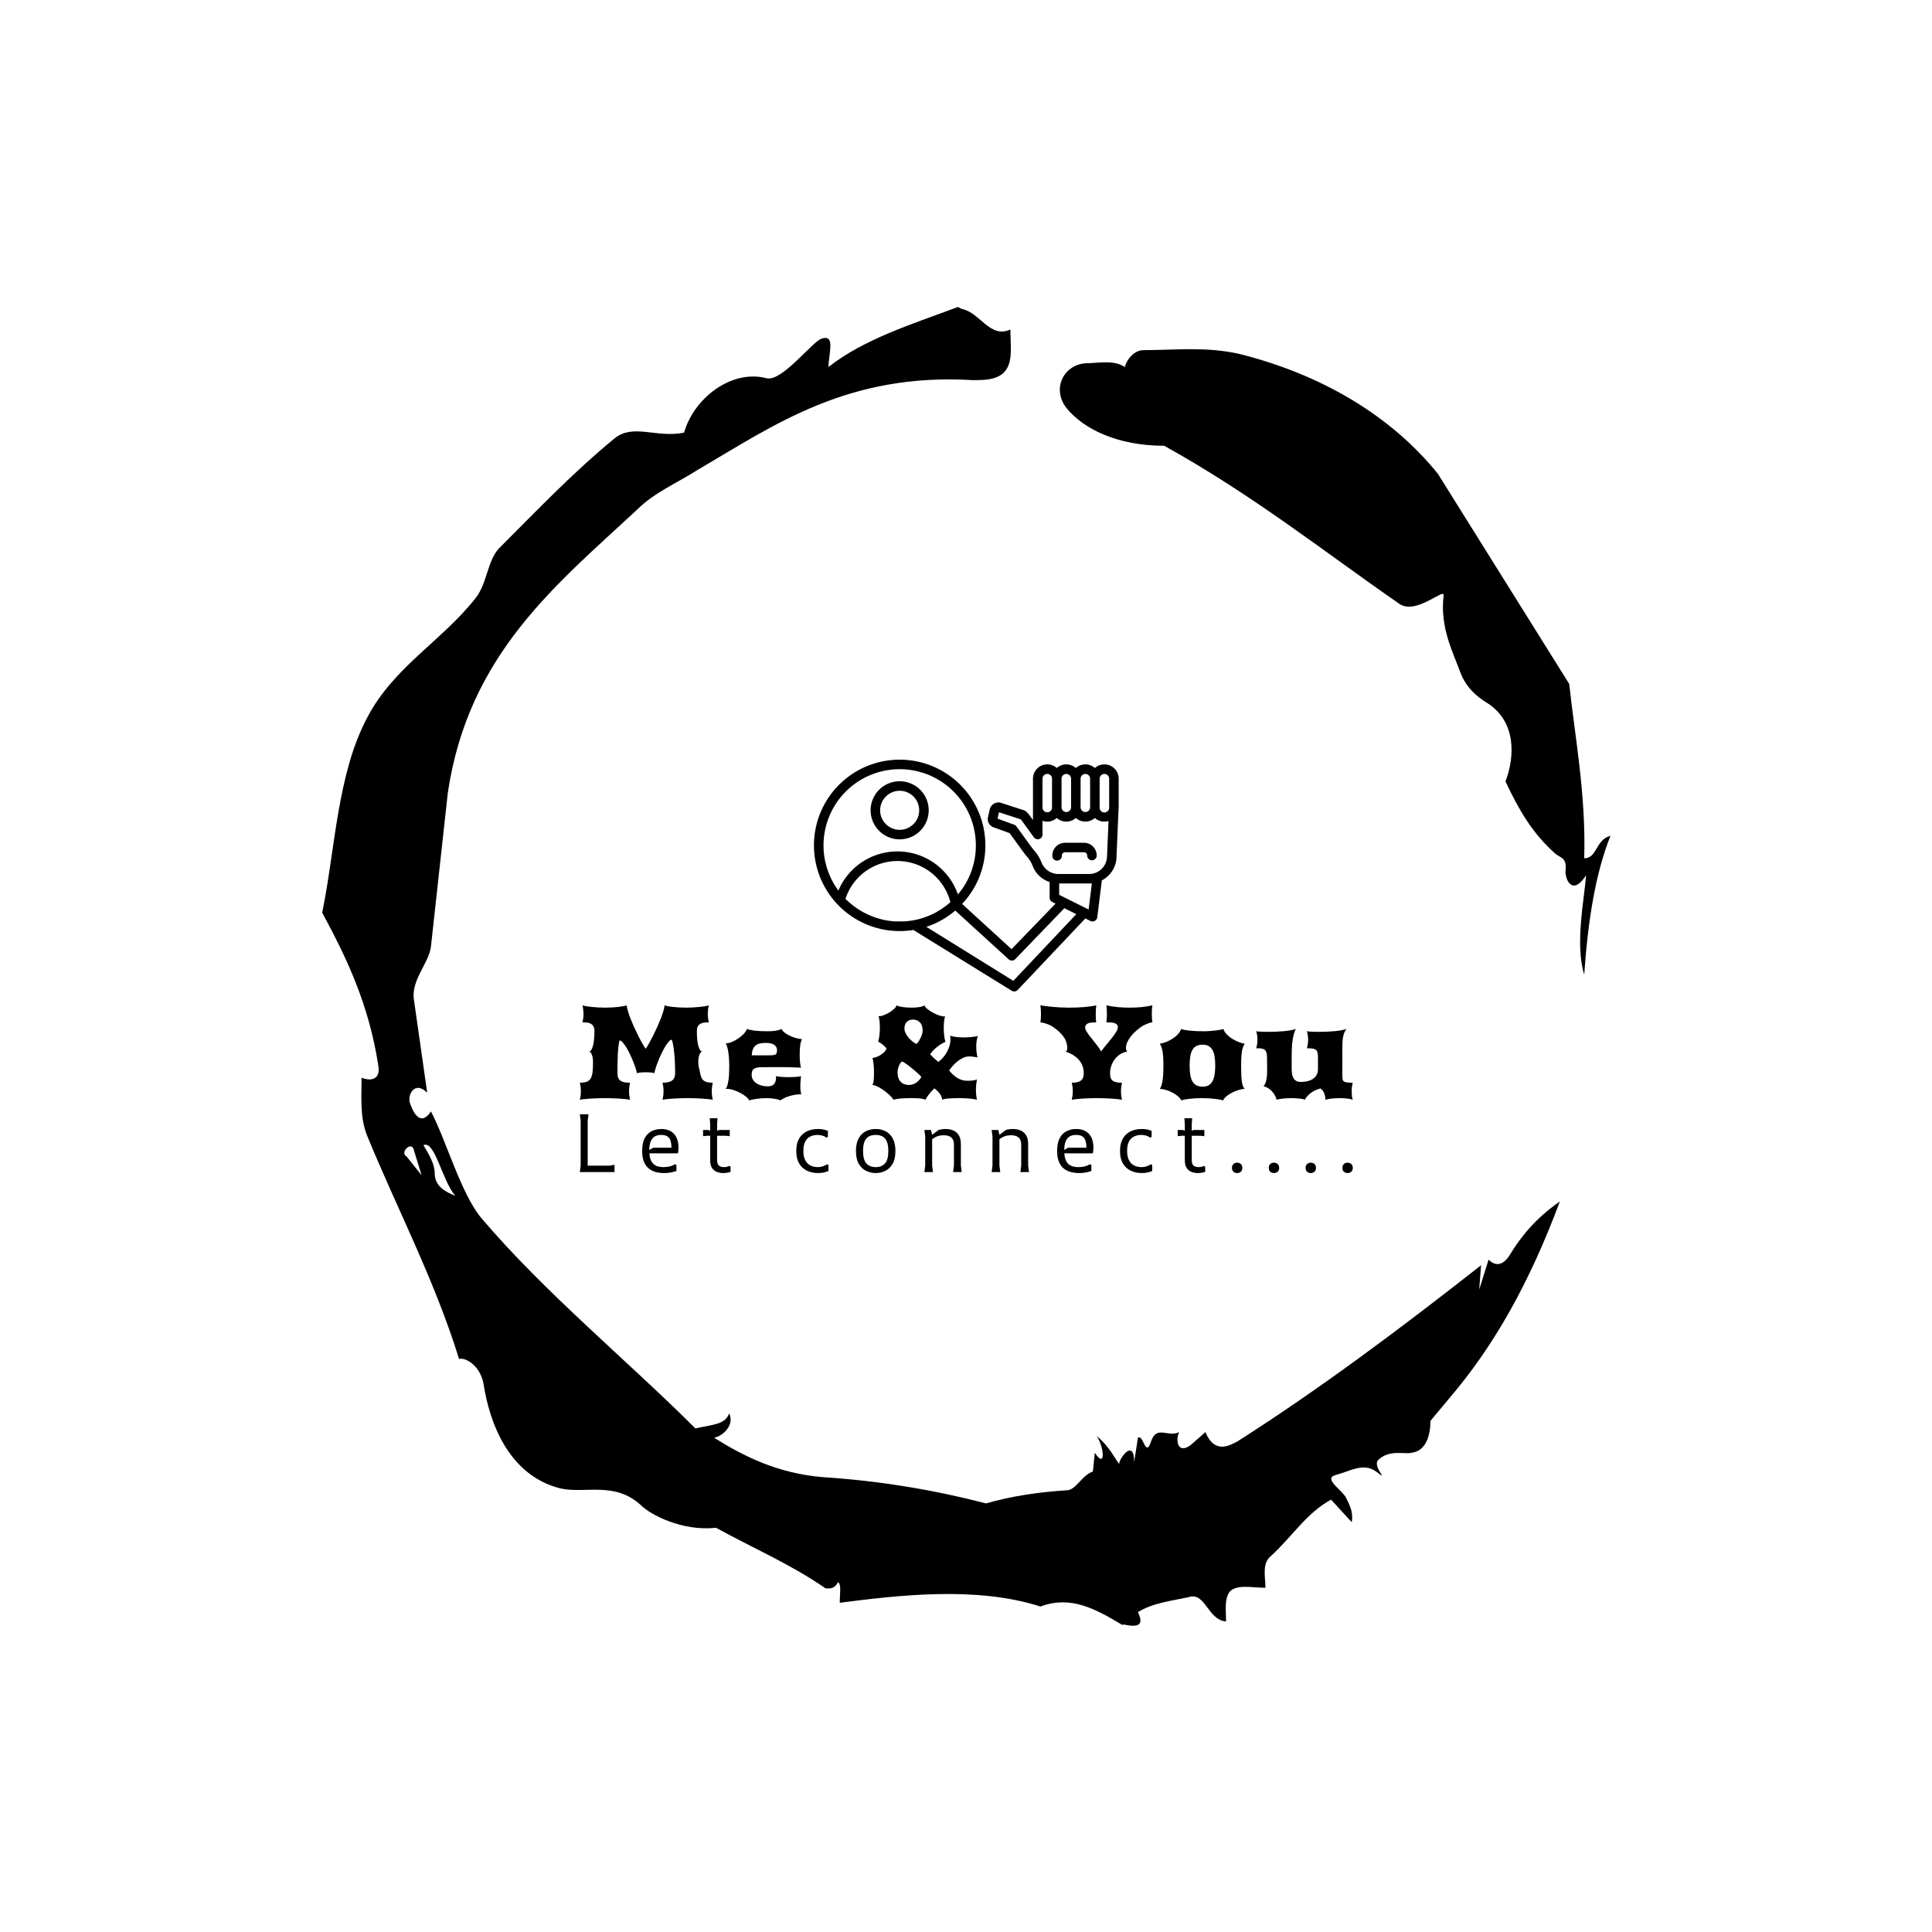<svg xmlns="http://www.w3.org/2000/svg" version="1.1" xmlns:xlink="http://www.w3.org/1999/xlink" xmlns:svgjs="http://svgjs.dev/svgjs" width="1500" height="1500" viewBox="0 0 1500 1500"><rect width="1500" height="1500" fill="#ffffff"></rect><g transform="matrix(0.667,0,0,0.667,250,187.667)"><svg viewBox="0 0 320 360" data-background-color="#bdbfde" preserveAspectRatio="xMidYMid meet" height="1687" width="1500" xmlns="http://www.w3.org/2000/svg" xmlns:xlink="http://www.w3.org/1999/xlink"><g id="tight-bounds" transform="matrix(1,0,0,1,0,0)"><svg viewBox="0 0 320 360" height="360" width="320"><g><svg></svg></g><g><svg viewBox="0 0 320 360" height="360" width="320"><g><path transform="translate(-74.993,-51.79) scale(4.658,4.658)" d="M20.6 59.9l0.8 1-0.4-1.3c-0.1-0.6-0.8 0.1-0.4 0.3M21.5 59.3c0.3 0.5 0.6 1 0.6 1.5 0 0.7 0.6 1 1.1 1.2-0.7-0.8-1.1-3-1.7-2.7M59.9 16.9c1.7 0 3.3-0.2 5.1 0.2 4.4 1.1 8.1 3.3 10.6 6.4l7 11.2c0.3 2.8 0.9 5.9 0.8 9.3 0.7 0 0.6-1 1.4-1.2-0.8 2-1.2 4.5-1.4 7.4-0.5-1.6 0-4 0.1-5.3-0.7 1.1-1.1 0.3-1.1-0.2 0.1-0.8-0.3-0.7-0.6-1-1.1-1-1.8-2.1-2.6-3.8 0.5-1.3 0.6-3.2-1-4.2-0.5-0.3-1.1-0.8-1.4-1.6-0.4-1.1-1.1-2.4-0.9-4.1 0.1-0.5-1.5 1.1-2.4 0.4-3.9-2.7-7.8-5.8-12.5-8.4-2.5 0-4.3-0.9-5.2-2-0.8-1-0.2-2.3 1-2.4 0.7 0 1.5-0.2 2.1 0.2 0.1-0.4 0.5-0.9 1-0.9M50 14.6l0.2 0.1c1 0.2 1.5 1.6 2.6 1.1 0 0.7 0.1 1.4-0.1 1.9-0.3 0.8-1.2 0.8-1.9 0.8-6.7-0.4-10.6 2.4-14.7 4.8-1.1 0.7-2.3 1.2-3.2 2.1-4.3 4-9 7.7-10.1 15.1l-0.9 8.2c-0.1 0.9-1.1 1.8-0.9 2.9l0.7 4.9c-0.7-0.7-1.1 0.2-0.9 0.6 0.1 0.3 0.5 1.3 1.1 0.4 0.8 1.5 1.6 4.4 2.7 5.7 3.4 4 7.8 7.6 11.4 11.2 0.9-0.2 1.6-0.2 1.8-0.8 0.3 0.6-0.3 1.2-0.8 1.3 1.6 1 3.4 1.9 5.8 2.1 3.1 0.2 6 0.7 8.7 1.4 1.4-0.4 2.8-0.6 4.3-0.7 0.5 0 0.8-0.8 1.4-1l0.1-1c0.6 0.9 0.5-0.3 0.1-0.9 0.7 0.6 0.9 1.1 1.2 1.5 0-0.3 0.8-1.4 0.8-0.1l0.2-1.3c0.3-0.2 0.4 1.1 0.7 0.2 0.3-0.9 0.9-0.2 1.5-0.5-0.2 0.4-0.1 1.2 0.6 0.7l0.8-0.7c0.5 1.2 1.3 0.7 1.7 0.5 4.4-2.8 8.8-6.1 13-9.4l-0.1 1.3 0.5-1.6c0.5 0.5 0.9 0.1 1.1-0.2 0.6-1 1.4-2 2.7-2.9-1.6 4.3-3.5 7.7-5.9 10.5l-1 1.2c0 0.7-0.2 1.6-1 1.7-0.4 0.1-1.2-0.2-1.8 0.4-0.3 0.4 0.7 1.2-0.1 0.6-0.7-0.5-1.4 0-2.2 0.2-0.6 0.2 0.4 0.8 0.6 1.2 0.2 0.4 0.4 0.8 0.3 1.3l-1.1-1.2c-1.3 0.7-2.1 2-3.2 3-0.5 0.4-0.3 1.1-0.3 1.7-0.7 0-1.5-0.2-1.9 0.2-0.3 0.4-0.2 1-0.2 1.6-1-0.1-1.1-1.6-2-1.3-0.9 0.2-1.9 0.3-2.7 0.8 0.6 1.2-1 0.5-0.8 0.7-1.5-0.9-2.8-1.6-4.4-1-3.4-1.1-7.6-0.6-10.7-0.2 0-0.5 0.1-1-0.1-1.1-0.2 0.5-0.8 0.3-0.7 0.3-1.9-1.3-3.8-2.1-5.8-3.2-1.8 0.2-3.5-0.7-4-1.2-1.4-1.3-3-0.6-4.3-0.9-2.8-0.7-3.8-3.6-4.1-5.6-0.2-1-1-1.4-1.3-1.3-1.3-4.2-3.3-8-4.9-11.9-0.4-1-0.3-2-0.3-3.1 0.5 0.2 1 0.1 0.9-0.6-0.5-3.3-1.7-5.8-3-8.2 0.7-3.4 0.8-7.4 2.4-10.4 1.4-2.7 4-4.1 5.8-6.4 0.6-0.8 0.6-1.9 1.2-2.6 2-2 4-4.1 6.2-5.9 1-0.8 2.2 0 3.7-0.3 0.5-1.8 2.5-3.4 4.4-2.9 0.8 0.2 2.4-1.9 2.9-2.1 0.8-0.3 0.4 0.8 0.4 1.5 1.9-1.5 4.5-2.3 6.9-3.2" fill="#000000" fill-rule="nonzero" stroke="none" stroke-width="1" stroke-linecap="butt" stroke-linejoin="miter" stroke-miterlimit="10" stroke-dasharray="" stroke-dashoffset="0" font-family="none" font-weight="none" font-size="none" text-anchor="none" style="mix-blend-mode: normal" data-fill-palette-color="tertiary"></path></g><g transform="matrix(1,0,0,1,64,128.657)"><svg viewBox="0 0 192 102.687" height="102.687" width="192"><g><svg viewBox="0 0 192 102.687" height="102.687" width="192"><g><svg viewBox="0 0 192 102.687" height="102.687" width="192"><g transform="matrix(1,0,0,1,0,61.024)"><svg viewBox="0 0 192 41.663" height="41.663" width="192"><g id="textblocktransform"><svg viewBox="0 0 192 41.663" height="41.663" width="192" id="textblock"><g><svg viewBox="0 0 192 23.619" height="23.619" width="192"><g transform="matrix(1,0,0,1,0,0)"><svg width="192" viewBox="2.61 -35.16 287.75 35.4" height="23.619" data-palette-color="#58454b"><path d="M2.61 0L2.61 0Q2.76-0.61 2.87-1.48 2.98-2.34 2.98-3.27L2.98-3.27Q2.98-4.13 2.86-4.94 2.73-5.76 2.61-6.35L2.61-6.35Q4.22-6.35 5.19-6.73 6.15-7.1 6.67-8 7.18-8.89 7.34-10.38 7.5-11.87 7.5-14.06L7.5-14.06Q7.5-15.75 7.08-16.78 6.67-17.82 6.1-17.94L6.1-17.94Q6.59-18.09 6.96-18.73 7.32-19.36 7.56-20.37 7.79-21.39 7.91-22.73 8.03-24.07 8.03-25.66L8.03-25.66Q8.03-26.64 7.71-27.25 7.4-27.86 6.86-28.21 6.32-28.56 5.6-28.69 4.88-28.81 4.05-28.81L4.05-28.81 3.59-28.81Q3.71-29.39 3.83-30.16 3.96-30.93 3.96-31.79L3.96-31.79Q3.96-32.69 3.85-33.62 3.74-34.55 3.59-35.16L3.59-35.16Q4.03-34.99 4.92-34.84 5.81-34.69 6.97-34.57 8.13-34.45 9.42-34.38 10.72-34.3 11.96-34.3L11.96-34.3Q13.38-34.3 14.64-34.38 15.89-34.45 16.94-34.57 17.99-34.69 18.79-34.84 19.58-34.99 20.07-35.16L20.07-35.16Q20.09-34.4 20.46-33.14 20.83-31.88 21.41-30.37 22-28.86 22.74-27.2 23.49-25.54 24.26-24 25.02-22.46 25.77-21.14 26.51-19.82 27.1-18.99L27.1-18.99Q27.69-19.82 28.43-21.14 29.17-22.46 29.94-24 30.71-25.54 31.46-27.2 32.2-28.86 32.79-30.37 33.37-31.88 33.74-33.14 34.11-34.4 34.13-35.16L34.13-35.16Q34.59-34.99 35.4-34.83 36.21-34.67 37.26-34.56 38.31-34.45 39.58-34.38 40.84-34.3 42.24-34.3L42.24-34.3Q43.48-34.3 44.78-34.38 46.07-34.45 47.23-34.57 48.39-34.69 49.28-34.84 50.17-34.99 50.61-35.16L50.61-35.16Q50.46-34.55 50.35-33.62 50.24-32.69 50.24-31.79L50.24-31.79Q50.24-30.93 50.37-30.16 50.49-29.39 50.61-28.81L50.61-28.81 50.15-28.81Q49.32-28.81 48.6-28.69 47.88-28.56 47.34-28.21 46.8-27.86 46.48-27.25 46.17-26.64 46.17-25.66L46.17-25.66Q46.17-24.07 46.28-22.73 46.39-21.39 46.63-20.37 46.88-19.36 47.24-18.73 47.61-18.09 48.1-17.94L48.1-17.94Q47.53-17.82 47.12-16.78 46.7-15.75 46.7-14.06L46.7-14.06Q46.7-12.87 46.96-11.89 47.22-10.91 47.39-9.94L47.39-9.94Q47.56-8.91 47.88-8.23 48.19-7.54 48.74-7.13 49.29-6.71 50.11-6.53 50.93-6.35 52.08-6.35L52.08-6.35Q51.95-5.76 51.83-4.94 51.71-4.13 51.71-3.27L51.71-3.27Q51.71-2.34 51.82-1.48 51.93-0.61 52.08 0L52.08 0Q51.37-0.15 50.29-0.26 49.22-0.37 47.95-0.45 46.68-0.54 45.32-0.57 43.97-0.61 42.72-0.61L42.72-0.61Q41.48-0.61 40.12-0.57 38.77-0.54 37.5-0.45 36.23-0.37 35.16-0.26 34.08-0.15 33.4 0L33.4 0Q33.54-0.61 33.65-1.48 33.76-2.34 33.76-3.27L33.76-3.27Q33.76-4.13 33.64-4.94 33.52-5.76 33.4-6.35L33.4-6.35Q35.84-6.35 36.96-7.19 38.09-8.03 38.09-10.13L38.09-10.13Q38.09-11.82 38-13.65 37.92-15.48 37.76-17.15 37.6-18.82 37.37-20.2 37.13-21.58 36.84-22.36L36.84-22.36Q36.3-22.36 35.63-21.58 34.96-20.8 34.24-19.58 33.52-18.36 32.84-16.89 32.15-15.43 31.62-14.04 31.08-12.65 30.74-11.52 30.4-10.4 30.37-9.89L30.37-9.89Q29.69-10.11 28.83-10.18 27.98-10.25 27.1-10.25L27.1-10.25Q26.22-10.25 25.37-10.18 24.51-10.11 23.83-9.89L23.83-9.89Q23.8-10.38 23.46-11.47 23.12-12.57 22.58-13.93 22.05-15.28 21.37-16.72 20.7-18.16 20-19.35 19.29-20.53 18.6-21.31 17.92-22.09 17.38-22.12L17.38-22.12Q17.14-21.34 16.98-19.97 16.82-18.6 16.74-16.94 16.65-15.28 16.63-13.46 16.6-11.65 16.6-9.94L16.6-9.94Q16.6-8.89 16.88-8.19 17.16-7.5 17.74-7.09 18.31-6.69 19.19-6.52 20.07-6.35 21.29-6.35L21.29-6.35Q21.17-5.76 21.04-4.94 20.92-4.13 20.92-3.27L20.92-3.27Q20.92-2.34 21.03-1.48 21.14-0.61 21.29 0L21.29 0Q20.58-0.15 19.51-0.26 18.43-0.37 17.16-0.45 15.89-0.54 14.55-0.57 13.21-0.61 11.96-0.61L11.96-0.61Q10.72-0.61 9.36-0.57 8.01-0.54 6.74-0.45 5.47-0.37 4.38-0.26 3.3-0.15 2.61 0ZM56.86-4.05L56.86-4.05Q57.35-4.64 57.61-5.69 57.88-6.74 58.02-7.97 58.15-9.2 58.19-10.45 58.23-11.69 58.23-12.65L58.23-12.65Q58.23-13.65 58.15-14.92 58.08-16.19 57.92-17.4 57.76-18.6 57.5-19.58 57.25-20.56 56.88-21L56.88-21Q57.96-21 59.25-21.55 60.54-22.09 61.7-22.91 62.86-23.73 63.72-24.66 64.57-25.59 64.79-26.37L64.79-26.37Q66.14-25.9 67.97-25.71 69.8-25.51 72.51-25.51L72.51-25.51Q74.41-25.51 75.66-25.73 76.9-25.95 77.68-26.37L77.68-26.37Q78.1-25.51 79.06-24.83 80.03-24.15 81.16-23.66 82.3-23.17 83.43-22.89 84.57-22.61 85.3-22.58L85.3-22.58Q85.1-22.17 84.95-21.68 84.79-21.19 84.68-20.53 84.57-19.87 84.51-18.98 84.45-18.09 84.45-16.89L84.45-16.89Q84.45-16.06 84.48-15.28 84.52-14.5 84.59-13.84 84.67-13.18 84.75-12.68 84.84-12.18 84.93-11.94L84.93-11.94Q84.32-11.99 83.3-12.02 82.27-12.06 81.05-12.1 79.83-12.13 78.5-12.15 77.17-12.16 75.97-12.16L75.97-12.16Q74.56-12.16 73.15-12.15 71.75-12.13 70.26-12.13L70.26-12.13Q69.02-12.13 68.28-11.91 67.55-11.69 67.17-11.32 66.79-10.94 66.68-10.4 66.57-9.86 66.57-9.23L66.57-9.23Q66.57-8.28 67.04-7.5 67.5-6.71 68.31-6.16 69.11-5.62 70.21-5.31 71.31-5 72.56-5L72.56-5Q73.58-5 74.19-5.31 74.8-5.62 75.13-6.13 75.46-6.64 75.56-7.32 75.66-8.01 75.66-8.79L75.66-8.79Q75.95-8.69 76.54-8.62 77.12-8.54 77.81-8.51 78.49-8.47 79.18-8.45 79.88-8.42 80.39-8.42L80.39-8.42Q80.91-8.42 81.56-8.45 82.22-8.47 82.87-8.51 83.52-8.54 84.08-8.62 84.64-8.69 84.98-8.79L84.98-8.79Q84.93-8.52 84.87-8.07 84.81-7.62 84.78-7.1 84.74-6.59 84.71-6.08 84.69-5.57 84.69-5.22L84.69-5.22Q84.69-4.03 84.78-3.31 84.86-2.59 85.06-2.03L85.06-2.03 84.62-2.03Q83.62-2.03 82.57-1.84 81.52-1.66 80.54-1.35 79.56-1.05 78.71-0.63 77.85-0.22 77.24 0.24L77.24 0.24Q76.9 0.02 76.3-0.13 75.71-0.29 74.99-0.4 74.27-0.51 73.47-0.56 72.68-0.61 71.95-0.61L71.95-0.61Q71.07-0.61 70.11-0.54 69.16-0.46 68.3-0.33 67.43-0.2 66.72-0.05 66.01 0.1 65.62 0.24L65.62 0.24Q65.4-0.39 64.49-1.15 63.57-1.9 62.35-2.55 61.13-3.2 59.76-3.64 58.4-4.08 57.27-4.08L57.27-4.08Q57.15-4.08 57.05-4.06 56.96-4.05 56.86-4.05ZM66.6-16.55L73.09-16.55Q74.07-16.55 74.64-16.63 75.22-16.7 75.52-16.92 75.83-17.14 75.91-17.52 76-17.9 76-18.53L76-18.53Q76-19.7 75-20.43 74-21.17 71.87-21.17L71.87-21.17Q70.55-21.17 69.6-20.95 68.65-20.73 68-20.19 67.36-19.65 67.01-18.77 66.67-17.9 66.6-16.55L66.6-16.55ZM111.49-5.52L111.49-5.52Q111.71-5.79 111.83-6.29 111.96-6.79 112.02-7.47 112.08-8.15 112.09-8.96 112.1-9.77 112.1-10.62L112.1-10.62Q112.1-11.28 112.07-12.04 112.03-12.79 111.94-13.49 111.86-14.18 111.75-14.75 111.64-15.31 111.49-15.58L111.49-15.58Q111.96-15.58 112.71-15.81 113.47-16.04 114.26-16.49 115.06-16.94 115.75-17.59 116.45-18.24 116.79-19.09L116.79-19.09Q116.4-19.6 115.96-20.01 115.52-20.41 115.1-20.73 114.69-21.04 114.31-21.28 113.93-21.51 113.64-21.68L113.64-21.68Q113.79-22.02 113.91-22.57 114.03-23.12 114.12-23.82 114.2-24.51 114.25-25.28 114.3-26.05 114.3-26.83L114.3-26.83Q114.3-28.22 114.16-29.41 114.03-30.59 113.76-31.13L113.76-31.13Q113.88-31.1 113.91-31.1 113.93-31.1 114.06-31.1L114.06-31.1Q114.71-31.1 115.73-31.48 116.74-31.86 117.73-32.45 118.72-33.03 119.51-33.75 120.31-34.47 120.52-35.16L120.52-35.16Q120.82-34.96 121.39-34.8 121.97-34.64 122.72-34.53 123.48-34.42 124.37-34.36 125.26-34.3 126.19-34.3L126.19-34.3Q126.99-34.3 127.74-34.36 128.48-34.42 129.11-34.53 129.73-34.64 130.19-34.8 130.66-34.96 130.88-35.16L130.88-35.16Q131.12-34.47 132.04-33.74 132.95-33.01 134.09-32.4 135.22-31.79 136.38-31.4 137.54-31.01 138.3-31.01L138.3-31.01Q138.37-31.01 138.46-31.01 138.54-31.01 138.62-31.03L138.62-31.03Q138.35-30.49 138.21-29.31 138.08-28.13 138.08-26.73L138.08-26.73Q138.08-25.95 138.13-25.18 138.18-24.41 138.26-23.72 138.35-23.02 138.47-22.47 138.59-21.92 138.74-21.58L138.74-21.58Q138.18-21.36 137.42-20.92 136.66-20.48 135.87-19.89 135.08-19.29 134.32-18.53 133.56-17.77 133-16.92L133-16.92Q133.71-16.19 134.5-15.45 135.3-14.72 136.08-14.09L136.08-14.09Q137.08-14.84 137.91-15.83 138.74-16.82 139.34-17.92 139.93-19.02 140.26-20.19 140.59-21.36 140.59-22.46L140.59-22.46Q140.59-23.29 140.42-23.95L140.42-23.95Q140.52-23.83 140.93-23.71 141.35-23.58 142.01-23.47 142.67-23.36 143.5-23.29 144.33-23.22 145.23-23.22L145.23-23.22Q145.89-23.22 146.66-23.24 147.43-23.27 148.19-23.34 148.94-23.41 149.63-23.51 150.31-23.61 150.8-23.75L150.8-23.75Q150.65-23.49 150.54-23.02 150.43-22.56 150.35-22.03 150.26-21.51 150.22-20.95 150.19-20.39 150.19-19.92L150.19-19.92Q150.19-19.14 150.22-18.55 150.26-17.97 150.33-17.48 150.41-16.99 150.48-16.58 150.55-16.16 150.63-15.75L150.63-15.75Q149.92-15.92 149.05-16.03 148.19-16.14 147.6-16.14L147.6-16.14Q146.53-16.14 145.48-15.69 144.43-15.23 143.45-14.5 142.47-13.77 141.63-12.84 140.79-11.91 140.1-10.96L140.1-10.96Q140.62-10.25 141.3-9.57 141.98-8.89 142.83-8.33 143.67-7.76 144.66-7.42 145.65-7.08 146.79-7.08L146.79-7.08Q147.45-7.08 147.95-7.1 148.45-7.13 148.88-7.18 149.31-7.23 149.68-7.32 150.04-7.42 150.43-7.57L150.43-7.57Q150.26-6.64 150.16-5.66 150.07-4.69 150.07-3.59L150.07-3.59Q150.07-2.49 150.19-1.54 150.31-0.59 150.43 0L150.43 0Q149.94-0.17 149.08-0.29 148.21-0.42 147.22-0.49 146.23-0.56 145.27-0.59 144.3-0.61 143.64-0.61L143.64-0.61Q142.55-0.61 141.51-0.57 140.47-0.54 139.64-0.46 138.81-0.39 138.24-0.27 137.66-0.15 137.49 0L137.49 0Q137.47-0.63 137.21-1.22 136.96-1.81 136.55-2.34 136.15-2.88 135.65-3.36 135.15-3.83 134.61-4.25L134.61-4.25Q133.68-3.42 132.76-2.27 131.83-1.12 131.24 0L131.24 0Q130.39-0.42 129.05-0.51 127.7-0.61 125.87-0.61L125.87-0.61Q123.8-0.61 122.16-0.49 120.52-0.37 119.43 0L119.43 0Q118.79-0.93 117.73-1.9 116.67-2.88 115.51-3.69 114.35-4.49 113.25-5 112.15-5.52 111.49-5.52ZM127.85-20.78L127.85-20.78Q128.24-21.04 128.65-21.64 129.07-22.24 129.42-22.96 129.78-23.68 130-24.41 130.22-25.15 130.22-25.71L130.22-25.71Q130.22-27.81 129.2-28.83 128.19-29.86 126.6-29.86L126.6-29.86Q125.14-29.86 124.3-28.97 123.45-28.08 123.45-26.54L123.45-26.54Q123.45-25.63 123.91-24.74 124.36-23.85 125.02-23.08 125.68-22.31 126.45-21.7 127.21-21.09 127.85-20.78ZM120.89-10.08L120.89-10.08Q120.89-8.91 121.21-8.06 121.53-7.2 122.1-6.63 122.67-6.05 123.44-5.79 124.21-5.52 125.09-5.52L125.09-5.52Q126.02-5.52 126.76-5.81 127.51-6.1 128.07-6.54 128.63-6.98 129.05-7.48 129.46-7.98 129.75-8.42L129.75-8.42Q129.68-8.62 129.2-9.11 128.73-9.59 128.02-10.22 127.31-10.84 126.47-11.54 125.63-12.23 124.85-12.82 124.06-13.4 123.43-13.81 122.8-14.21 122.48-14.28L122.48-14.28Q121.7-13.48 121.29-12.37 120.89-11.25 120.89-10.08ZM185.75 0L185.75 0Q185.9-0.61 186.01-1.48 186.12-2.34 186.12-3.27L186.12-3.27Q186.12-4.13 186-4.94 185.88-5.76 185.75-6.35L185.75-6.35Q186.85-6.35 187.68-6.52 188.51-6.69 189.07-7.09 189.64-7.5 189.92-8.19 190.2-8.89 190.2-9.94L190.2-9.94Q190.2-11.16 189.83-12.33 189.47-13.5 188.66-14.54 187.85-15.58 186.57-16.44 185.29-17.31 183.46-17.94L183.46-17.94Q183.8-18.07 183.94-18.42 184.07-18.77 184.07-19.29L184.07-19.29Q184.07-20.24 183.8-21.2 183.53-22.17 182.9-23.16 182.26-24.15 181.19-25.18 180.11-26.22 178.48-27.32L178.48-27.32Q178.16-27.54 177.61-27.8 177.06-28.05 176.43-28.27 175.79-28.49 175.16-28.65 174.52-28.81 174.04-28.81L174.04-28.81Q174.16-29.39 174.22-30.16 174.28-30.93 174.28-31.81L174.28-31.81Q174.28-32.76 174.22-33.65 174.16-34.55 174.04-35.16L174.04-35.16Q174.94-35.01 176.15-34.86 177.36-34.72 178.72-34.58 180.09-34.45 181.57-34.38 183.04-34.3 184.53-34.3L184.53-34.3Q186.05-34.3 187.51-34.35 188.98-34.4 190.31-34.51 191.64-34.62 192.8-34.78 193.96-34.94 194.86-35.16L194.86-35.16Q194.79-34.74 194.73-33.85 194.67-32.96 194.67-31.86L194.67-31.86Q194.67-31.42 194.68-30.93 194.69-30.44 194.71-30.02 194.74-29.59 194.78-29.27 194.81-28.96 194.86-28.81L194.86-28.81Q194.05-28.81 193.3-28.76 192.54-28.71 191.98-28.52 191.42-28.32 191.08-27.94 190.73-27.56 190.73-26.88L190.73-26.88Q190.73-26.17 191.39-25.18 192.05-24.19 192.98-23.02 193.91-21.85 194.93-20.57 195.96-19.29 196.69-18.02L196.69-18.02Q197.52-19.19 198.6-20.46 199.67-21.73 200.62-22.94 201.57-24.15 202.23-25.2 202.89-26.25 202.89-27L202.89-27Q202.89-27.69 202.5-28.05 202.11-28.42 201.5-28.59 200.89-28.76 200.13-28.78 199.38-28.81 198.62-28.81L198.62-28.81Q198.64-28.96 198.68-29.28 198.72-29.61 198.74-30.03 198.77-30.44 198.79-30.92 198.82-31.4 198.82-31.86L198.82-31.86Q198.82-32.96 198.75-33.85 198.69-34.74 198.62-35.16L198.62-35.16Q200.7-34.69 202.86-34.5 205.02-34.3 207.24-34.3L207.24-34.3Q209.53-34.3 211.67-34.5 213.81-34.69 215.78-35.16L215.78-35.16Q215.64-34.55 215.59-33.65 215.54-32.76 215.54-31.81L215.54-31.81Q215.54-30.93 215.6-30.16 215.66-29.39 215.78-28.81L215.78-28.81Q215.44-28.81 214.89-28.66 214.34-28.52 213.73-28.27 213.12-28.03 212.51-27.71 211.9-27.39 211.44-27.05L211.44-27.05Q210.19-26.15 209.18-25.18 208.17-24.22 207.45-23.22 206.73-22.22 206.32-21.23 205.92-20.24 205.92-19.29L205.92-19.29Q205.92-18.87 206.04-18.46 206.16-18.04 206.46-17.94L206.46-17.94Q204.85-17.7 203.63-16.86 202.4-16.02 201.6-14.87 200.79-13.72 200.39-12.41 199.99-11.11 199.99-9.94L199.99-9.94Q199.99-8.89 200.22-8.19 200.45-7.5 200.99-7.09 201.53-6.69 202.37-6.52 203.21-6.35 204.43-6.35L204.43-6.35Q204.31-5.76 204.19-4.94 204.06-4.13 204.06-3.27L204.06-3.27Q204.06-2.34 204.17-1.48 204.28-0.61 204.43 0L204.43 0Q203.72-0.15 202.65-0.26 201.57-0.37 200.3-0.45 199.04-0.54 197.69-0.57 196.35-0.61 195.1-0.61L195.1-0.61Q193.86-0.61 192.5-0.57 191.15-0.54 189.88-0.45 188.61-0.37 187.52-0.26 186.44-0.15 185.75 0ZM218.52-4.05L218.52-4.05Q218.78-4.44 219.03-5.05 219.27-5.66 219.46-6.65 219.64-7.64 219.75-9.09 219.86-10.55 219.86-12.65L219.86-12.65Q219.86-14.84 219.75-16.21 219.64-17.58 219.46-18.44 219.27-19.31 219.03-19.85 218.78-20.39 218.54-20.9L218.54-20.9Q219.52-21 220.76-21.47 222.01-21.95 223.17-22.68 224.33-23.41 225.23-24.37 226.13-25.32 226.43-26.37L226.43-26.37Q226.86-26.17 227.69-26.01 228.53-25.85 229.62-25.74 230.72-25.63 232.02-25.57 233.31-25.51 234.7-25.51L234.7-25.51Q235.97-25.51 237.17-25.6 238.36-25.68 239.36-25.81 240.37-25.93 241.1-26.07 241.83-26.22 242.2-26.37L242.2-26.37Q242.49-25.32 243.42-24.37 244.35-23.41 245.53-22.68 246.71-21.95 247.95-21.47 249.18-21 250.08-20.9L250.08-20.9Q249.84-20.41 249.61-19.89 249.37-19.36 249.19-18.49 249.01-17.63 248.9-16.27 248.79-14.92 248.79-12.77L248.79-12.77Q248.79-10.64 248.86-9.17 248.94-7.69 249.08-6.69 249.23-5.69 249.48-5.08 249.74-4.47 250.11-4.05L250.11-4.05Q249.5-4.05 248.72-3.87 247.93-3.69 247.09-3.38 246.25-3.08 245.43-2.66 244.61-2.25 243.93-1.77 243.25-1.29 242.76-0.78 242.27-0.27 242.1 0.24L242.1 0.24Q241.64 0.07 240.85-0.07 240.07-0.22 239.05-0.34 238.02-0.46 236.8-0.54 235.58-0.61 234.24-0.61L234.24-0.61Q232.92-0.61 231.71-0.54 230.5-0.46 229.49-0.35 228.48-0.24 227.71-0.09 226.94 0.07 226.52 0.24L226.52 0.24Q226.11-0.66 225.13-1.44 224.15-2.22 222.98-2.81 221.81-3.39 220.6-3.72 219.39-4.05 218.52-4.05ZM229.62-12.74L229.62-12.74Q229.62-10.67 229.88-9.18 230.14-7.69 230.72-6.74 231.31-5.79 232.24-5.33 233.16-4.88 234.51-4.88L234.51-4.88Q235.92-4.88 236.83-5.48 237.73-6.08 238.24-7.13 238.75-8.18 238.95-9.62 239.15-11.06 239.15-12.74L239.15-12.74Q239.15-14.43 238.95-15.86 238.75-17.29 238.24-18.32 237.73-19.36 236.83-19.93 235.92-20.51 234.51-20.51L234.51-20.51Q233.16-20.51 232.24-20.07 231.31-19.63 230.72-18.69 230.14-17.75 229.88-16.28 229.62-14.82 229.62-12.74ZM257.14-5.03L257.14-5.03Q257.92-6.01 258.21-7.52 258.5-9.03 258.48-11.16L258.48-11.16 258.43-15.99Q258.41-17.04 258.19-17.66 257.97-18.29 257.55-18.62 257.14-18.95 256.53-19.06 255.92-19.17 255.13-19.17L255.13-19.17 254.38-19.17Q254.57-19.65 254.72-20.52 254.87-21.39 254.87-22.34L254.87-22.34Q254.87-23.27 254.73-24.13 254.6-25 254.38-25.51L254.38-25.51Q255.13-25.39 256.33-25.34 257.53-25.29 258.97-25.29L258.97-25.29Q260.33-25.29 261.81-25.35 263.29-25.42 264.66-25.54 266.02-25.66 267.19-25.87 268.37-26.07 269.15-26.37L269.15-26.37Q268.66-25.42 268.35-24.21 268.05-23 267.88-21.63 267.71-20.26 267.66-18.79 267.61-17.31 267.61-15.82L267.61-15.82 267.61-11.57Q267.61-10.62 267.73-9.74 267.85-8.86 268.22-8.17 268.59-7.47 269.25-7.06 269.9-6.64 270.98-6.64L270.98-6.64Q272.08-6.64 273.21-6.86 274.35-7.08 275.29-7.63 276.23-8.18 276.81-9.11 277.4-10.03 277.4-11.43L277.4-11.43 277.4-15.99Q277.38-16.92 277.24-17.53 277.11-18.14 276.72-18.51 276.33-18.87 275.63-19.02 274.93-19.17 273.76-19.17L273.76-19.17 273.25-19.17Q273.44-19.65 273.59-20.52 273.74-21.39 273.74-22.34L273.74-22.34Q273.74-23.27 273.6-24.13 273.47-25 273.25-25.51L273.25-25.51Q274.01-25.39 275.2-25.34 276.4-25.29 277.84-25.29L277.84-25.29Q279.21-25.29 280.68-25.35 282.16-25.42 283.53-25.54 284.89-25.66 286.07-25.87 287.24-26.07 288.02-26.37L288.02-26.37Q287.51-25.78 287.19-24.96 286.87-24.15 286.71-23.16 286.55-22.17 286.51-21.04 286.46-19.92 286.46-18.77L286.46-18.77Q286.46-18.02 286.47-17.27 286.48-16.53 286.48-15.82L286.48-15.82 286.46-9.52Q286.46-8.52 286.52-7.9 286.58-7.28 286.95-6.93 287.31-6.59 288.11-6.47 288.9-6.35 290.36-6.35L290.36-6.35Q290.17-5.79 290.06-4.97 289.95-4.15 289.95-3.32L289.95-3.32Q289.95-2.39 290.03-1.48 290.12-0.56 290.36 0L290.36 0Q289.78-0.27 288.46-0.44 287.14-0.61 285.58-0.61L285.58-0.61Q283.82-0.61 282.38-0.44 280.94-0.27 280.16 0L280.16 0Q280.16-0.85 280-1.51 279.84-2.17 279.6-2.69 279.35-3.2 279.04-3.56 278.72-3.93 278.4-4.2L278.4-4.2Q277.38-4 276.42-3.54 275.47-3.08 274.68-2.48 273.88-1.88 273.32-1.22 272.76-0.56 272.54 0L272.54 0Q272.35-0.15 271.8-0.26 271.25-0.37 270.53-0.45 269.81-0.54 269-0.57 268.2-0.61 267.46-0.61L267.46-0.61Q266.73-0.61 265.94-0.57 265.14-0.54 264.39-0.45 263.63-0.37 263.01-0.26 262.38-0.15 262.02 0L262.02 0Q261.8-0.85 261.35-1.67 260.9-2.49 260.26-3.17 259.63-3.86 258.83-4.35 258.04-4.83 257.14-5.03Z" opacity="1" transform="matrix(1,0,0,1,0,0)" fill="#000000" class="wordmark-text-0" data-fill-palette-color="primary" id="text-0"></path></svg></g></svg></g><g transform="matrix(1,0,0,1,0,27.066)"><svg viewBox="0 0 192 14.597" height="14.597" width="192"><g transform="matrix(1,0,0,1,0,0)"><svg width="192" viewBox="4.5 -35 468.27 35.6" height="14.597" data-palette-color="#58454b"><path d="M25.5 0L4.5 0 5-4 5-31 4.5-35 9.75-35 9.25-31 9.25-3.9 22.5-3.9 25.5-4.4 25.5 0ZM42.26-12.8L42.26-12.8Q42.26-17.75 43.88-20.68 45.51-23.6 48.16-24.85 50.81-26.1 53.81-26.1L53.81-26.1Q57.26-26.1 59.58-24.73 61.91-23.35 63.08-20.83 64.26-18.3 64.26-14.8L64.26-14.8Q64.26-13.8 64.16-12.95 64.06-12.1 63.91-11.35L63.91-11.35 44.46-11.35 44.46-12.25 48.96-14.75 60.01-14.75Q60.01-17 59.53-18.75 59.06-20.5 57.71-21.5 56.36-22.5 53.76-22.5L53.76-22.5Q51.06-22.5 49.48-21.33 47.91-20.15 47.23-18.05 46.56-15.95 46.56-13.15L46.56-13.15Q46.56-9.8 47.31-7.75 48.06-5.7 49.31-4.7 50.56-3.7 52.06-3.35 53.56-3 55.06-3L55.06-3Q57.41-3 59.13-3.48 60.86-3.95 62.21-4.75L62.21-4.75 63.01-4.25 63.01-0.65Q61.46-0.1 59.58 0.25 57.71 0.6 55.51 0.6L55.51 0.6Q53.11 0.6 50.73 0.03 48.36-0.55 46.46-2 44.56-3.45 43.41-6.08 42.26-8.7 42.26-12.8ZM83.46-7.15L83.46-7.15 83.46-29.1 83.21-32.6 87.91-32.6 87.66-29.1 87.66-7.25Q87.66-4.85 88.74-3.93 89.81-3 91.91-3L91.91-3Q92.91-3 93.64-3.2 94.36-3.4 95.01-3.75L95.01-3.75 95.81-3.25 95.81-0.15Q94.71 0.25 93.59 0.43 92.46 0.6 91.41 0.6L91.41 0.6Q89.41 0.6 87.59-0.08 85.76-0.75 84.61-2.43 83.46-4.1 83.46-7.15ZM81.66-22L79.16-21.75 79.16-25.5 82.36-25.5 85.56-24 88.76-25.5 95.31-25.5 95.31-21.75 92.81-22 81.66-22ZM148.82 0.6L148.82 0.6Q146.57 0.6 144.25-0.03 141.92-0.65 139.97-2.18 138.02-3.7 136.82-6.28 135.62-8.85 135.62-12.75L135.62-12.75Q135.62-16.5 136.72-19.05 137.82-21.6 139.7-23.15 141.57-24.7 143.92-25.4 146.27-26.1 148.77-26.1L148.77-26.1Q150.62-26.1 152.07-25.8 153.52-25.5 154.77-24.95L154.77-24.95 154.77-21.35 153.97-20.85Q152.77-21.7 151.42-22.1 150.07-22.5 148.42-22.5L148.42-22.5Q146.22-22.5 144.27-21.63 142.32-20.75 141.12-18.65 139.92-16.55 139.92-12.85L139.92-12.85Q139.92-9.9 140.7-7.98 141.47-6.05 142.75-4.98 144.02-3.9 145.55-3.45 147.07-3 148.52-3L148.52-3Q150.42-3 151.9-3.55 153.37-4.1 154.32-4.75L154.32-4.75 155.12-4.25 155.12-0.65Q153.72-0.05 152.15 0.28 150.57 0.6 148.82 0.6ZM183.73 0.6L183.73 0.6Q180.73 0.6 177.98-0.7 175.23-2 173.5-4.95 171.78-7.9 171.78-12.75L171.78-12.75Q171.78-16.45 172.78-19 173.78-21.55 175.48-23.13 177.18-24.7 179.33-25.4 181.48-26.1 183.73-26.1L183.73-26.1Q185.98-26.1 188.13-25.4 190.28-24.7 191.98-23.13 193.68-21.55 194.68-19 195.68-16.45 195.68-12.75L195.68-12.75Q195.68-7.9 193.95-4.95 192.23-2 189.5-0.7 186.78 0.6 183.73 0.6ZM183.73-3L183.73-3Q187.28-3 189.33-5.2 191.38-7.4 191.38-12.85L191.38-12.85Q191.38-16.5 190.45-18.6 189.53-20.7 187.83-21.6 186.13-22.5 183.73-22.5L183.73-22.5Q181.33-22.5 179.63-21.6 177.93-20.7 177-18.6 176.08-16.5 176.08-12.85L176.08-12.85Q176.08-7.4 178.13-5.2 180.18-3 183.73-3ZM235.83 0L230.63 0 231.13-4 231.13-16.75Q231.13-19.5 229.58-20.9 228.03-22.3 224.98-22.3L224.98-22.3Q222.58-22.3 220.88-21.6 219.18-20.9 218.11-20.03 217.03-19.15 216.48-18.55L216.48-18.55 216.48-21.45 221.88-25.55Q222.88-25.8 223.93-25.95 224.98-26.1 226.08-26.1L226.08-26.1Q228.48-26.1 230.58-25.28 232.68-24.45 234.01-22.45 235.33-20.45 235.33-16.9L235.33-16.9 235.33-4 235.83 0ZM218.43 0L213.23 0 213.73-4 213.73-21.6 213.23-25.5 217.23-25.5 217.93-22.55 217.93-4 218.43 0ZM276.59 0L271.39 0 271.89-4 271.89-16.75Q271.89-19.5 270.34-20.9 268.79-22.3 265.74-22.3L265.74-22.3Q263.34-22.3 261.64-21.6 259.94-20.9 258.86-20.03 257.79-19.15 257.24-18.55L257.24-18.55 257.24-21.45 262.64-25.55Q263.64-25.8 264.69-25.95 265.74-26.1 266.84-26.1L266.84-26.1Q269.24-26.1 271.34-25.28 273.44-24.45 274.76-22.45 276.09-20.45 276.09-16.9L276.09-16.9 276.09-4 276.59 0ZM259.19 0L253.99 0 254.49-4 254.49-21.6 253.99-25.5 257.99-25.5 258.69-22.55 258.69-4 259.19 0ZM293.64-12.8L293.64-12.8Q293.64-17.75 295.27-20.68 296.89-23.6 299.54-24.85 302.19-26.1 305.19-26.1L305.19-26.1Q308.64-26.1 310.97-24.73 313.29-23.35 314.47-20.83 315.64-18.3 315.64-14.8L315.64-14.8Q315.64-13.8 315.54-12.95 315.44-12.1 315.29-11.35L315.29-11.35 295.84-11.35 295.84-12.25 300.34-14.75 311.39-14.75Q311.39-17 310.92-18.75 310.44-20.5 309.09-21.5 307.74-22.5 305.14-22.5L305.14-22.5Q302.44-22.5 300.87-21.33 299.29-20.15 298.62-18.05 297.94-15.95 297.94-13.15L297.94-13.15Q297.94-9.8 298.69-7.75 299.44-5.7 300.69-4.7 301.94-3.7 303.44-3.35 304.94-3 306.44-3L306.44-3Q308.79-3 310.52-3.48 312.24-3.95 313.59-4.75L313.59-4.75 314.39-4.25 314.39-0.65Q312.84-0.1 310.97 0.25 309.09 0.6 306.89 0.6L306.89 0.6Q304.49 0.6 302.12 0.03 299.74-0.55 297.84-2 295.94-3.45 294.79-6.08 293.64-8.7 293.64-12.8ZM344.95 0.6L344.95 0.6Q342.7 0.6 340.37-0.03 338.05-0.65 336.1-2.18 334.15-3.7 332.95-6.28 331.75-8.85 331.75-12.75L331.75-12.75Q331.75-16.5 332.85-19.05 333.95-21.6 335.82-23.15 337.7-24.7 340.05-25.4 342.4-26.1 344.9-26.1L344.9-26.1Q346.75-26.1 348.2-25.8 349.65-25.5 350.9-24.95L350.9-24.95 350.9-21.35 350.1-20.85Q348.9-21.7 347.55-22.1 346.2-22.5 344.55-22.5L344.55-22.5Q342.35-22.5 340.4-21.63 338.45-20.75 337.25-18.65 336.05-16.55 336.05-12.85L336.05-12.85Q336.05-9.9 336.82-7.98 337.6-6.05 338.87-4.98 340.15-3.9 341.67-3.45 343.2-3 344.65-3L344.65-3Q346.55-3 348.02-3.55 349.5-4.1 350.45-4.75L350.45-4.75 351.25-4.25 351.25-0.65Q349.85-0.05 348.27 0.28 346.7 0.6 344.95 0.6ZM371-7.15L371-7.15 371-29.1 370.75-32.6 375.45-32.6 375.2-29.1 375.2-7.25Q375.2-4.85 376.28-3.93 377.35-3 379.45-3L379.45-3Q380.45-3 381.18-3.2 381.9-3.4 382.55-3.75L382.55-3.75 383.35-3.25 383.35-0.15Q382.25 0.25 381.13 0.43 380 0.6 378.95 0.6L378.95 0.6Q376.95 0.6 375.13-0.08 373.3-0.75 372.15-2.43 371-4.1 371-7.15ZM369.2-22L366.7-21.75 366.7-25.5 369.9-25.5 373.1-24 376.3-25.5 382.85-25.5 382.85-21.75 380.35-22 369.2-22ZM402.71 0.6L402.71 0.6Q401.36 0.6 400.46-0.2 399.56-1 399.56-2.55L399.56-2.55Q399.56-4.05 400.46-4.88 401.36-5.7 402.71-5.7L402.71-5.7Q404.01-5.7 404.93-4.88 405.86-4.05 405.86-2.55L405.86-2.55Q405.86-1 404.93-0.2 404.01 0.6 402.71 0.6ZM425.01 0.6L425.01 0.6Q423.66 0.6 422.76-0.2 421.86-1 421.86-2.55L421.86-2.55Q421.86-4.05 422.76-4.88 423.66-5.7 425.01-5.7L425.01-5.7Q426.31-5.7 427.24-4.88 428.16-4.05 428.16-2.55L428.16-2.55Q428.16-1 427.24-0.2 426.31 0.6 425.01 0.6ZM447.32 0.6L447.32 0.6Q445.97 0.6 445.07-0.2 444.17-1 444.17-2.55L444.17-2.55Q444.17-4.05 445.07-4.88 445.97-5.7 447.32-5.7L447.32-5.7Q448.62-5.7 449.54-4.88 450.47-4.05 450.47-2.55L450.47-2.55Q450.47-1 449.54-0.2 448.62 0.6 447.32 0.6ZM469.62 0.6L469.62 0.6Q468.27 0.6 467.37-0.2 466.47-1 466.47-2.55L466.47-2.55Q466.47-4.05 467.37-4.88 468.27-5.7 469.62-5.7L469.62-5.7Q470.92-5.7 471.85-4.88 472.77-4.05 472.77-2.55L472.77-2.55Q472.77-1 471.85-0.2 470.92 0.6 469.62 0.6Z" opacity="1" transform="matrix(1,0,0,1,0,0)" fill="#000000" class="slogan-text-1" data-fill-palette-color="secondary" id="text-1"></path></svg></g></svg></g></svg></g></svg></g><g transform="matrix(1,0,0,1,58.153,0)"><svg viewBox="0 0 75.693 57.578" height="57.578" width="75.693"><g><svg xmlns="http://www.w3.org/2000/svg" data-name="Layer 1" viewBox="0 15.31 128 97.366" x="0" y="0" height="57.578" width="75.693" class="icon-icon-0" data-fill-palette-color="accent" id="icon-0"><path d="M36 48.78a12.2 12.2 0 1 0-12.2-12.2A12.21 12.21 0 0 0 36 48.78Zm0-20.4a8.2 8.2 0 1 1-8.2 8.2A8.21 8.21 0 0 1 36 28.38Z" fill="#000000" data-fill-palette-color="accent"></path><path d="M36 87.31q1.75 0 3.47-0.17c0.76-0.07 1.52-0.18 2.27-0.3l41.33 25.54a2 2 0 0 0 2.5-0.33L114 82l2.13 1.06A2 2 0 0 0 119 81.56L120.93 66A11.28 11.28 0 0 0 127.09 56l0.85-19.94a6 6 0 0 0 0.06-0.78v-12a6 6 0 0 0-10-4.46 6 6 0 0 0-8 0 6 6 0 0 0-8 0 6 6 0 0 0-10 4.46v12c0 0.14 0 0.27 0 0.41v5l-1.65-2.27a3.67 3.67 0 0 0-0.6-0.71 3.67 3.67 0 0 0-2-1.29l-9.26-3-0.21-0.06a3.78 3.78 0 0 0-4.44 2.82l-0.75 3.31a3.63 3.63 0 0 0 0.5 2.76 3.73 3.73 0 0 0 2.22 1.6l6.36 2.3 5.46 7.52c0.69 1 1.26 1.65 1.76 2.27a13.28 13.28 0 0 1 2.53 4.14A11.47 11.47 0 0 0 99 66.71v6.6a2 2 0 0 0 1.11 1.79l1.37 0.69L83 94.9l-20.78-19A35.58 35.58 0 0 0 72 51.31a36 36 0 1 0-36 36Zm10.3-5.7l-0.78 0.25-0.63 0.19-0.8 0.22-0.63 0.16-0.83 0.18-0.63 0.13-0.85 0.14-0.62 0.1-0.9 0.11-0.59 0.07-1 0.07-0.5 0q-0.76 0-1.52 0t-1.64 0l-0.54 0-1.08-0.09-0.65-0.08-1-0.13-0.69-0.12-0.91-0.17-0.7-0.16L28 82.28l-0.7-0.2-0.85-0.25-0.7-0.23-0.83-0.29L24.19 81l-0.81-0.33-0.67-0.3L21.91 80l-0.66-0.34-0.77-0.41-0.64-0.37-0.75-0.45-0.63-0.4-0.72-0.49-0.61-0.43-0.7-0.53-0.59-0.47-0.67-0.56-0.57-0.5L14 74.5 13.42 74l-0.19-0.2A22.94 22.94 0 0 1 57.3 75.17l-0.16 0.14-0.55 0.47-0.6 0.5-0.57 0.44-0.63 0.47-0.58 0.41-0.65 0.44-0.59 0.38-0.68 0.42-0.6 0.35-0.7 0.38-0.61 0.32-0.72 0.35-0.62 0.29-0.74 0.32-0.63 0.26-0.76 0.28Zm69.07-3.36L103 72.08V67.31h13.73ZM120 23.31a2 2 0 0 1 4 0V34.69l0 1a2 2 0 0 1-4-0.41Zm-8 0a2 2 0 0 1 4 0v12a2 2 0 0 1-4 0Zm-8 0a2 2 0 0 1 4 0v12a2 2 0 0 1-4 0Zm-8 0a2 2 0 0 1 4 0v12a2 2 0 0 1-4 0.2v-0.79a2 2 0 0 0 0-0.2Zm-0.37 35.3a17.06 17.06 0 0 0-3.14-5.18c-0.47-0.58-1-1.23-1.62-2.09l-5.82-8a2 2 0 0 0-0.94-0.71l-7-2.55h0l0.61-2.68 8.93 2.9 0.11 0a2 2 0 0 0 0.36 0.37l0 0 5.33 7.34A2 2 0 0 0 96 46.88V41a5.94 5.94 0 0 0 6-1.2 6 6 0 0 0 8 0 6 6 0 0 0 8 0 6 6 0 0 0 5.73 1.28l-0.63 14.89a7.51 7.51 0 0 1-7.62 7.37H102.73A7.68 7.68 0 0 1 95.63 58.61ZM81.78 99.17a2 2 0 0 0 2.79-0.09L105.19 77.7l0 0 5 2.51-26.45 28L47.21 85.53A35.68 35.68 0 0 0 59.35 78.7ZM36 19.31a32 32 0 0 1 32 32 31.61 31.61 0 0 1-7.53 20.61A26.91 26.91 0 0 0 10.26 70.3 32 32 0 0 1 36 19.31Z" fill="#000000" data-fill-palette-color="accent"></path><path d="M104.13 55.69v-0.12a1.38 1.38 0 0 1 1.38-1.37h7.88a1.38 1.38 0 0 1 1.38 1.38 2 2 0 0 0 4 0 5.38 5.38 0 0 0-5.37-5.37H105.5a5.38 5.38 0 0 0-5.37 5.38v0.13a2 2 0 0 0 4 0Z" fill="#000000" data-fill-palette-color="accent"></path></svg></g></svg></g><g></g></svg></g></svg></g></svg></g></svg></g><defs></defs></svg><rect width="320" height="360" fill="none" stroke="none" visibility="hidden"></rect></g></svg></g></svg>